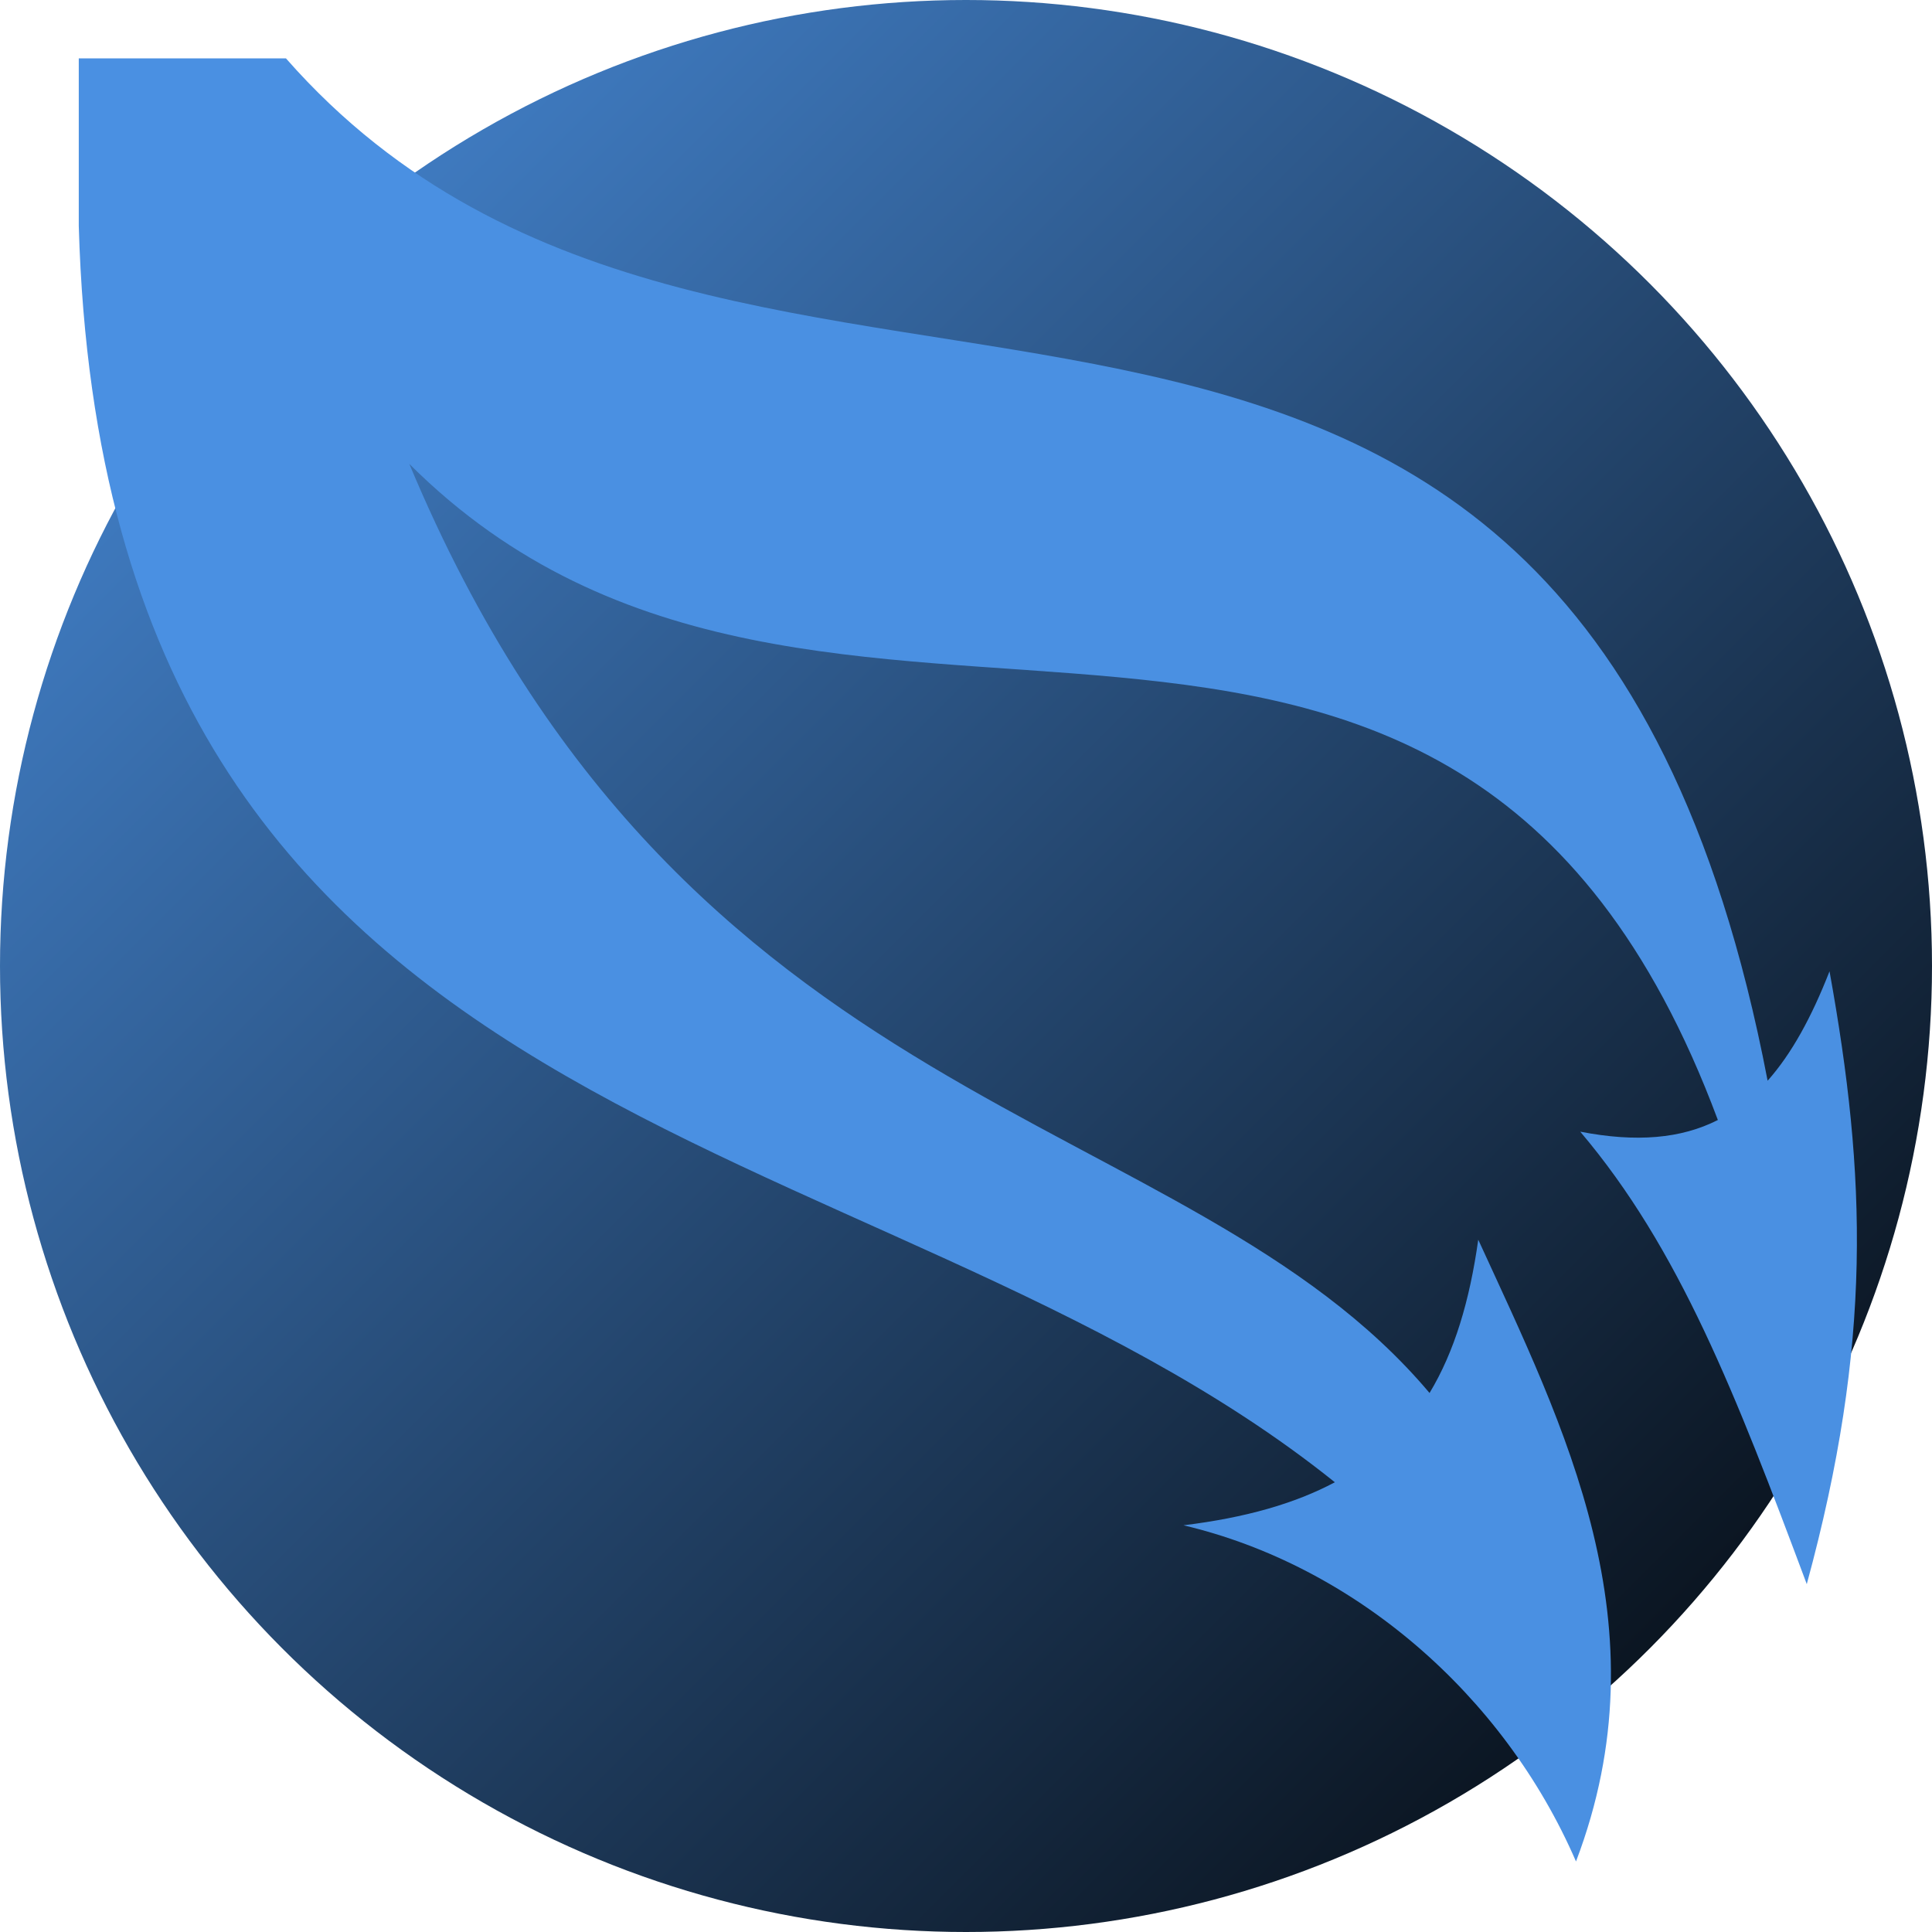 <svg xmlns="http://www.w3.org/2000/svg" viewBox="0 0 512 512" style="height: 512px; width: 512px;"><defs><filter id="shadow-1" height="300%" width="300%" x="-100%" y="-100%"><feFlood flood-color="rgba(74, 144, 226, 1)" result="flood"></feFlood><feComposite in="flood" in2="SourceGraphic" operator="atop" result="composite"></feComposite><feGaussianBlur in="composite" stdDeviation="15" result="blur"></feGaussianBlur><feOffset dx="0" dy="0" result="offset"></feOffset><feComposite in="SourceGraphic" in2="offset" operator="over"></feComposite></filter><linearGradient x1="0" x2="1" y1="0" y2="1" id="lorc-wavy-itinerary-gradient-0"><stop offset="0%" stop-color="#4a90e2" stop-opacity="1"></stop><stop offset="100%" stop-color="#000000" stop-opacity="1"></stop></linearGradient></defs><circle cx="256" cy="256" r="256" fill="url(#lorc-wavy-itinerary-gradient-0)"></circle><g class="" transform="translate(0,0)" style=""><path d="M20.875 15.47v44.405c6.964 245.8 209.943 234.28 332.875 332.938-10.604 5.66-23.793 9.413-40.125 11.406 44.99 10.586 84.793 44.636 104.03 89.092 23.766-62.477-3.088-115.007-25.905-164.78-2.283 16.258-6.327 29.72-12.906 40.624-65-77.148-197.603-71.956-270.375-246.22 109.484 109.288 275.855-16.455 346.78 173.876-9.736 4.946-21.563 5.977-36.47 3.094 26.28 31.006 41.215 69.576 60.033 119.906 17.417-63.916 15.822-108.235 6.03-162.406-4.77 12.202-10.066 21.867-16.406 29C415.188 8.556 195.654 151.902 75.78 15.47H20.876z" fill="#4a90e2" fill-opacity="1" filter="url(#shadow-1)"></path></g></svg>